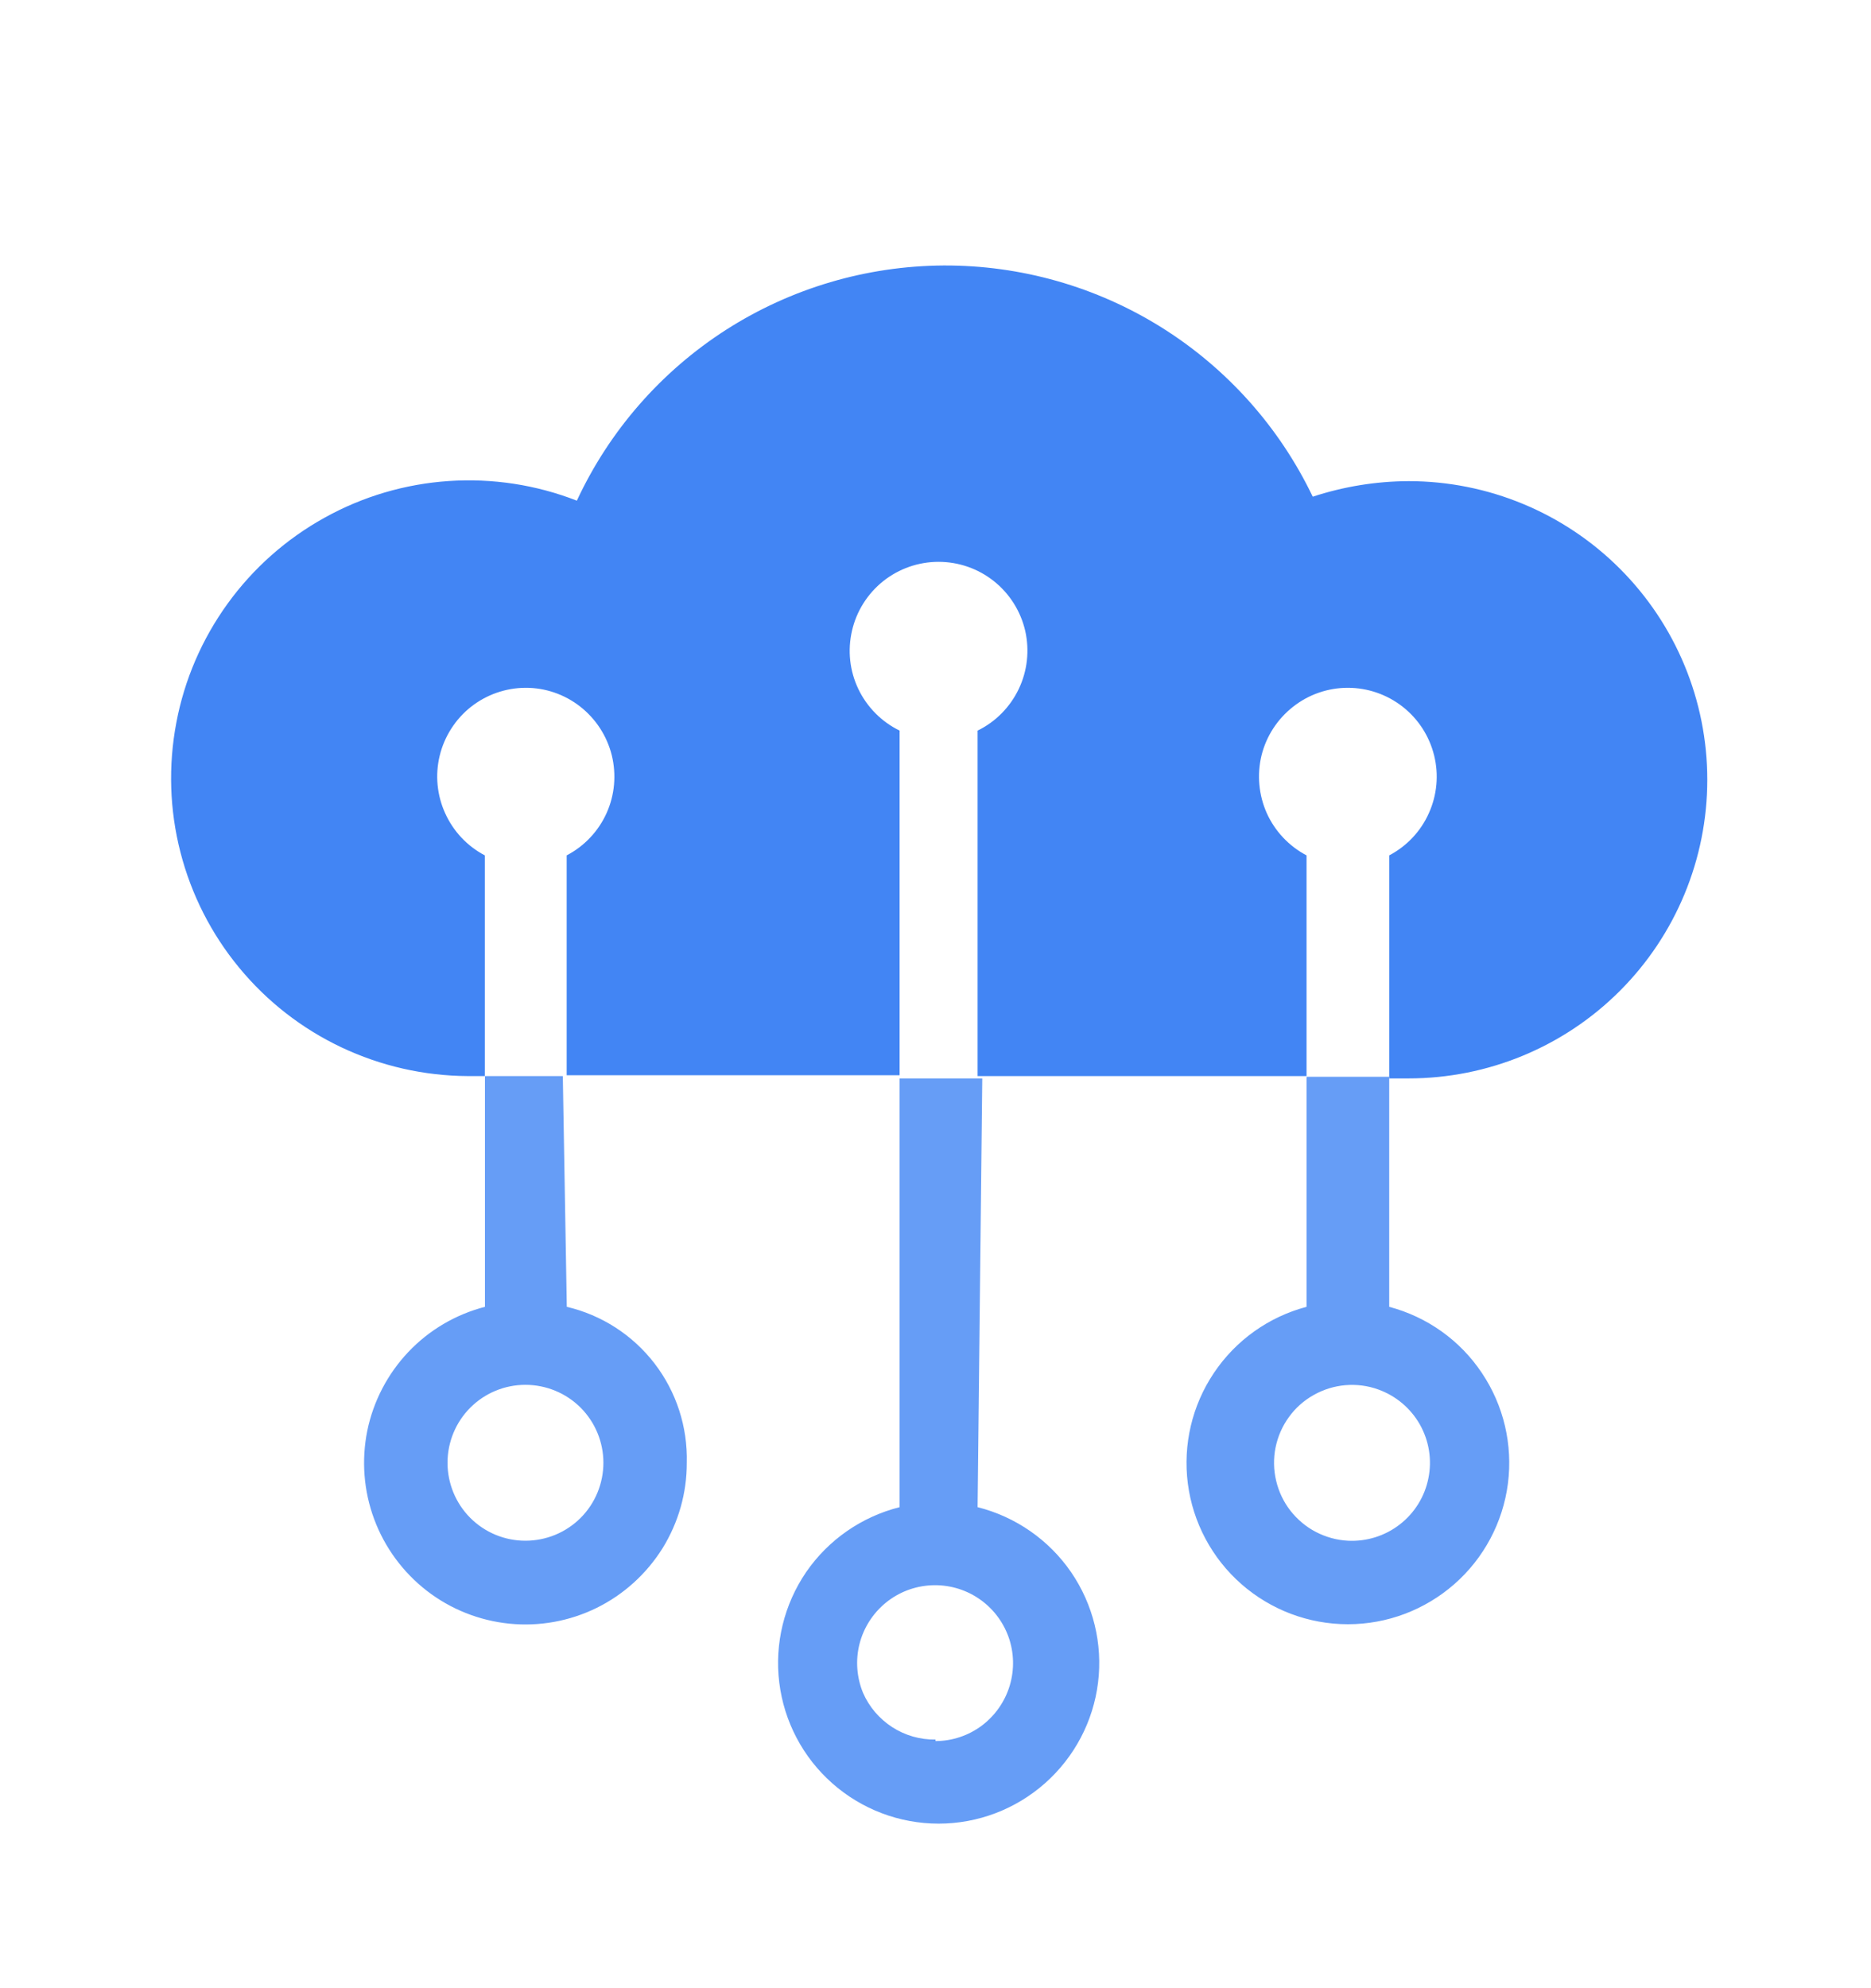 <svg viewBox="0 0 16 17" fill="none" xmlns="http://www.w3.org/2000/svg">
<path fill-rule="evenodd" clip-rule="evenodd" d="M8.36 9.201V6.247C8.514 6.172 8.638 6.046 8.712 5.891C8.786 5.736 8.805 5.561 8.767 5.393C8.728 5.226 8.634 5.076 8.499 4.969C8.365 4.862 8.198 4.804 8.026 4.804C7.854 4.804 7.688 4.862 7.553 4.969C7.419 5.076 7.324 5.226 7.286 5.393C7.247 5.561 7.266 5.736 7.34 5.891C7.414 6.046 7.539 6.172 7.693 6.247V9.194H4.846V7.314C4.997 7.235 5.117 7.108 5.187 6.953C5.257 6.798 5.272 6.624 5.232 6.459C5.191 6.294 5.096 6.147 4.962 6.042C4.828 5.937 4.663 5.88 4.493 5.881C4.323 5.882 4.159 5.94 4.026 6.045C3.894 6.15 3.8 6.297 3.76 6.462C3.72 6.627 3.737 6.8 3.807 6.954C3.877 7.109 3.996 7.235 4.146 7.314V9.201H4C3.626 9.199 3.257 9.115 2.919 8.955C2.581 8.795 2.283 8.563 2.045 8.274C1.807 7.986 1.636 7.649 1.543 7.287C1.45 6.925 1.438 6.547 1.508 6.179C1.577 5.812 1.727 5.465 1.946 5.162C2.165 4.859 2.448 4.608 2.775 4.427C3.102 4.245 3.465 4.138 3.838 4.113C4.211 4.088 4.585 4.145 4.933 4.281C5.211 3.683 5.654 3.176 6.209 2.82C6.765 2.464 7.41 2.274 8.069 2.27C8.729 2.267 9.376 2.451 9.935 2.801C10.493 3.151 10.941 3.652 11.226 4.247C11.491 4.16 11.768 4.115 12.046 4.114C12.723 4.114 13.373 4.383 13.852 4.862C14.331 5.341 14.6 5.99 14.6 6.667C14.6 7.344 14.331 7.994 13.852 8.473C13.373 8.952 12.723 9.221 12.046 9.221H11.88V7.314C12.03 7.235 12.15 7.108 12.219 6.953C12.289 6.798 12.305 6.624 12.264 6.459C12.223 6.294 12.129 6.148 11.995 6.043C11.861 5.938 11.696 5.881 11.526 5.881C11.356 5.881 11.191 5.938 11.058 6.043C10.924 6.148 10.829 6.294 10.788 6.459C10.748 6.624 10.764 6.798 10.833 6.953C10.903 7.108 11.023 7.235 11.173 7.314V9.201H8.36Z" fill="#4285F4"/>
<path fill-rule="evenodd" clip-rule="evenodd" d="M4.847 11.174C5.145 11.244 5.41 11.415 5.597 11.658C5.784 11.901 5.881 12.201 5.873 12.507C5.874 12.765 5.802 13.018 5.666 13.238C5.529 13.457 5.334 13.634 5.103 13.748C4.871 13.862 4.612 13.909 4.355 13.883C4.099 13.857 3.854 13.76 3.65 13.602C3.446 13.444 3.29 13.232 3.2 12.99C3.11 12.748 3.09 12.486 3.141 12.233C3.193 11.98 3.315 11.747 3.492 11.56C3.67 11.372 3.897 11.239 4.147 11.174V9.201H4.813L4.847 11.174ZM4.493 13.174C4.67 13.174 4.84 13.104 4.965 12.979C5.09 12.854 5.16 12.684 5.16 12.507C5.16 12.331 5.09 12.161 4.965 12.036C4.84 11.911 4.67 11.841 4.493 11.841C4.316 11.841 4.147 11.911 4.022 12.036C3.897 12.161 3.827 12.331 3.827 12.507C3.827 12.684 3.897 12.854 4.022 12.979C4.147 13.104 4.316 13.174 4.493 13.174ZM11.88 11.174C12.204 11.26 12.486 11.46 12.672 11.739C12.859 12.017 12.938 12.354 12.895 12.686C12.852 13.018 12.689 13.324 12.437 13.545C12.185 13.766 11.862 13.888 11.527 13.888C11.191 13.888 10.868 13.766 10.616 13.545C10.364 13.324 10.201 13.018 10.158 12.686C10.115 12.354 10.194 12.017 10.381 11.739C10.568 11.46 10.849 11.26 11.173 11.174V9.207H11.88V11.174ZM11.527 13.174C11.686 13.182 11.844 13.133 11.97 13.035C12.097 12.937 12.184 12.796 12.215 12.64C12.247 12.483 12.221 12.32 12.142 12.18C12.063 12.041 11.937 11.935 11.787 11.881C11.697 11.848 11.601 11.836 11.505 11.844C11.41 11.852 11.317 11.881 11.234 11.928C11.15 11.975 11.078 12.039 11.022 12.117C10.966 12.194 10.927 12.283 10.908 12.377C10.889 12.471 10.891 12.568 10.913 12.661C10.935 12.754 10.976 12.841 11.035 12.917C11.094 12.992 11.168 13.055 11.253 13.099C11.338 13.143 11.431 13.169 11.527 13.174ZM8.36 12.887C8.685 12.969 8.969 13.166 9.159 13.442C9.349 13.719 9.431 14.055 9.39 14.387C9.349 14.72 9.187 15.026 8.936 15.248C8.685 15.47 8.362 15.593 8.027 15.593C7.691 15.593 7.368 15.47 7.117 15.248C6.866 15.026 6.705 14.72 6.664 14.387C6.623 14.055 6.705 13.719 6.894 13.442C7.084 13.166 7.368 12.969 7.693 12.887V9.221H8.4L8.36 12.887ZM8 14.887C8.143 14.887 8.282 14.84 8.396 14.755C8.51 14.669 8.594 14.549 8.635 14.412C8.676 14.275 8.672 14.129 8.624 13.995C8.575 13.86 8.485 13.745 8.366 13.666C8.248 13.587 8.106 13.548 7.964 13.555C7.821 13.562 7.685 13.614 7.574 13.705C7.464 13.795 7.385 13.919 7.35 14.057C7.315 14.196 7.326 14.342 7.38 14.474C7.432 14.594 7.519 14.696 7.63 14.768C7.74 14.839 7.869 14.876 8 14.874V14.887Z" fill="#669DF6"/>
</svg>
